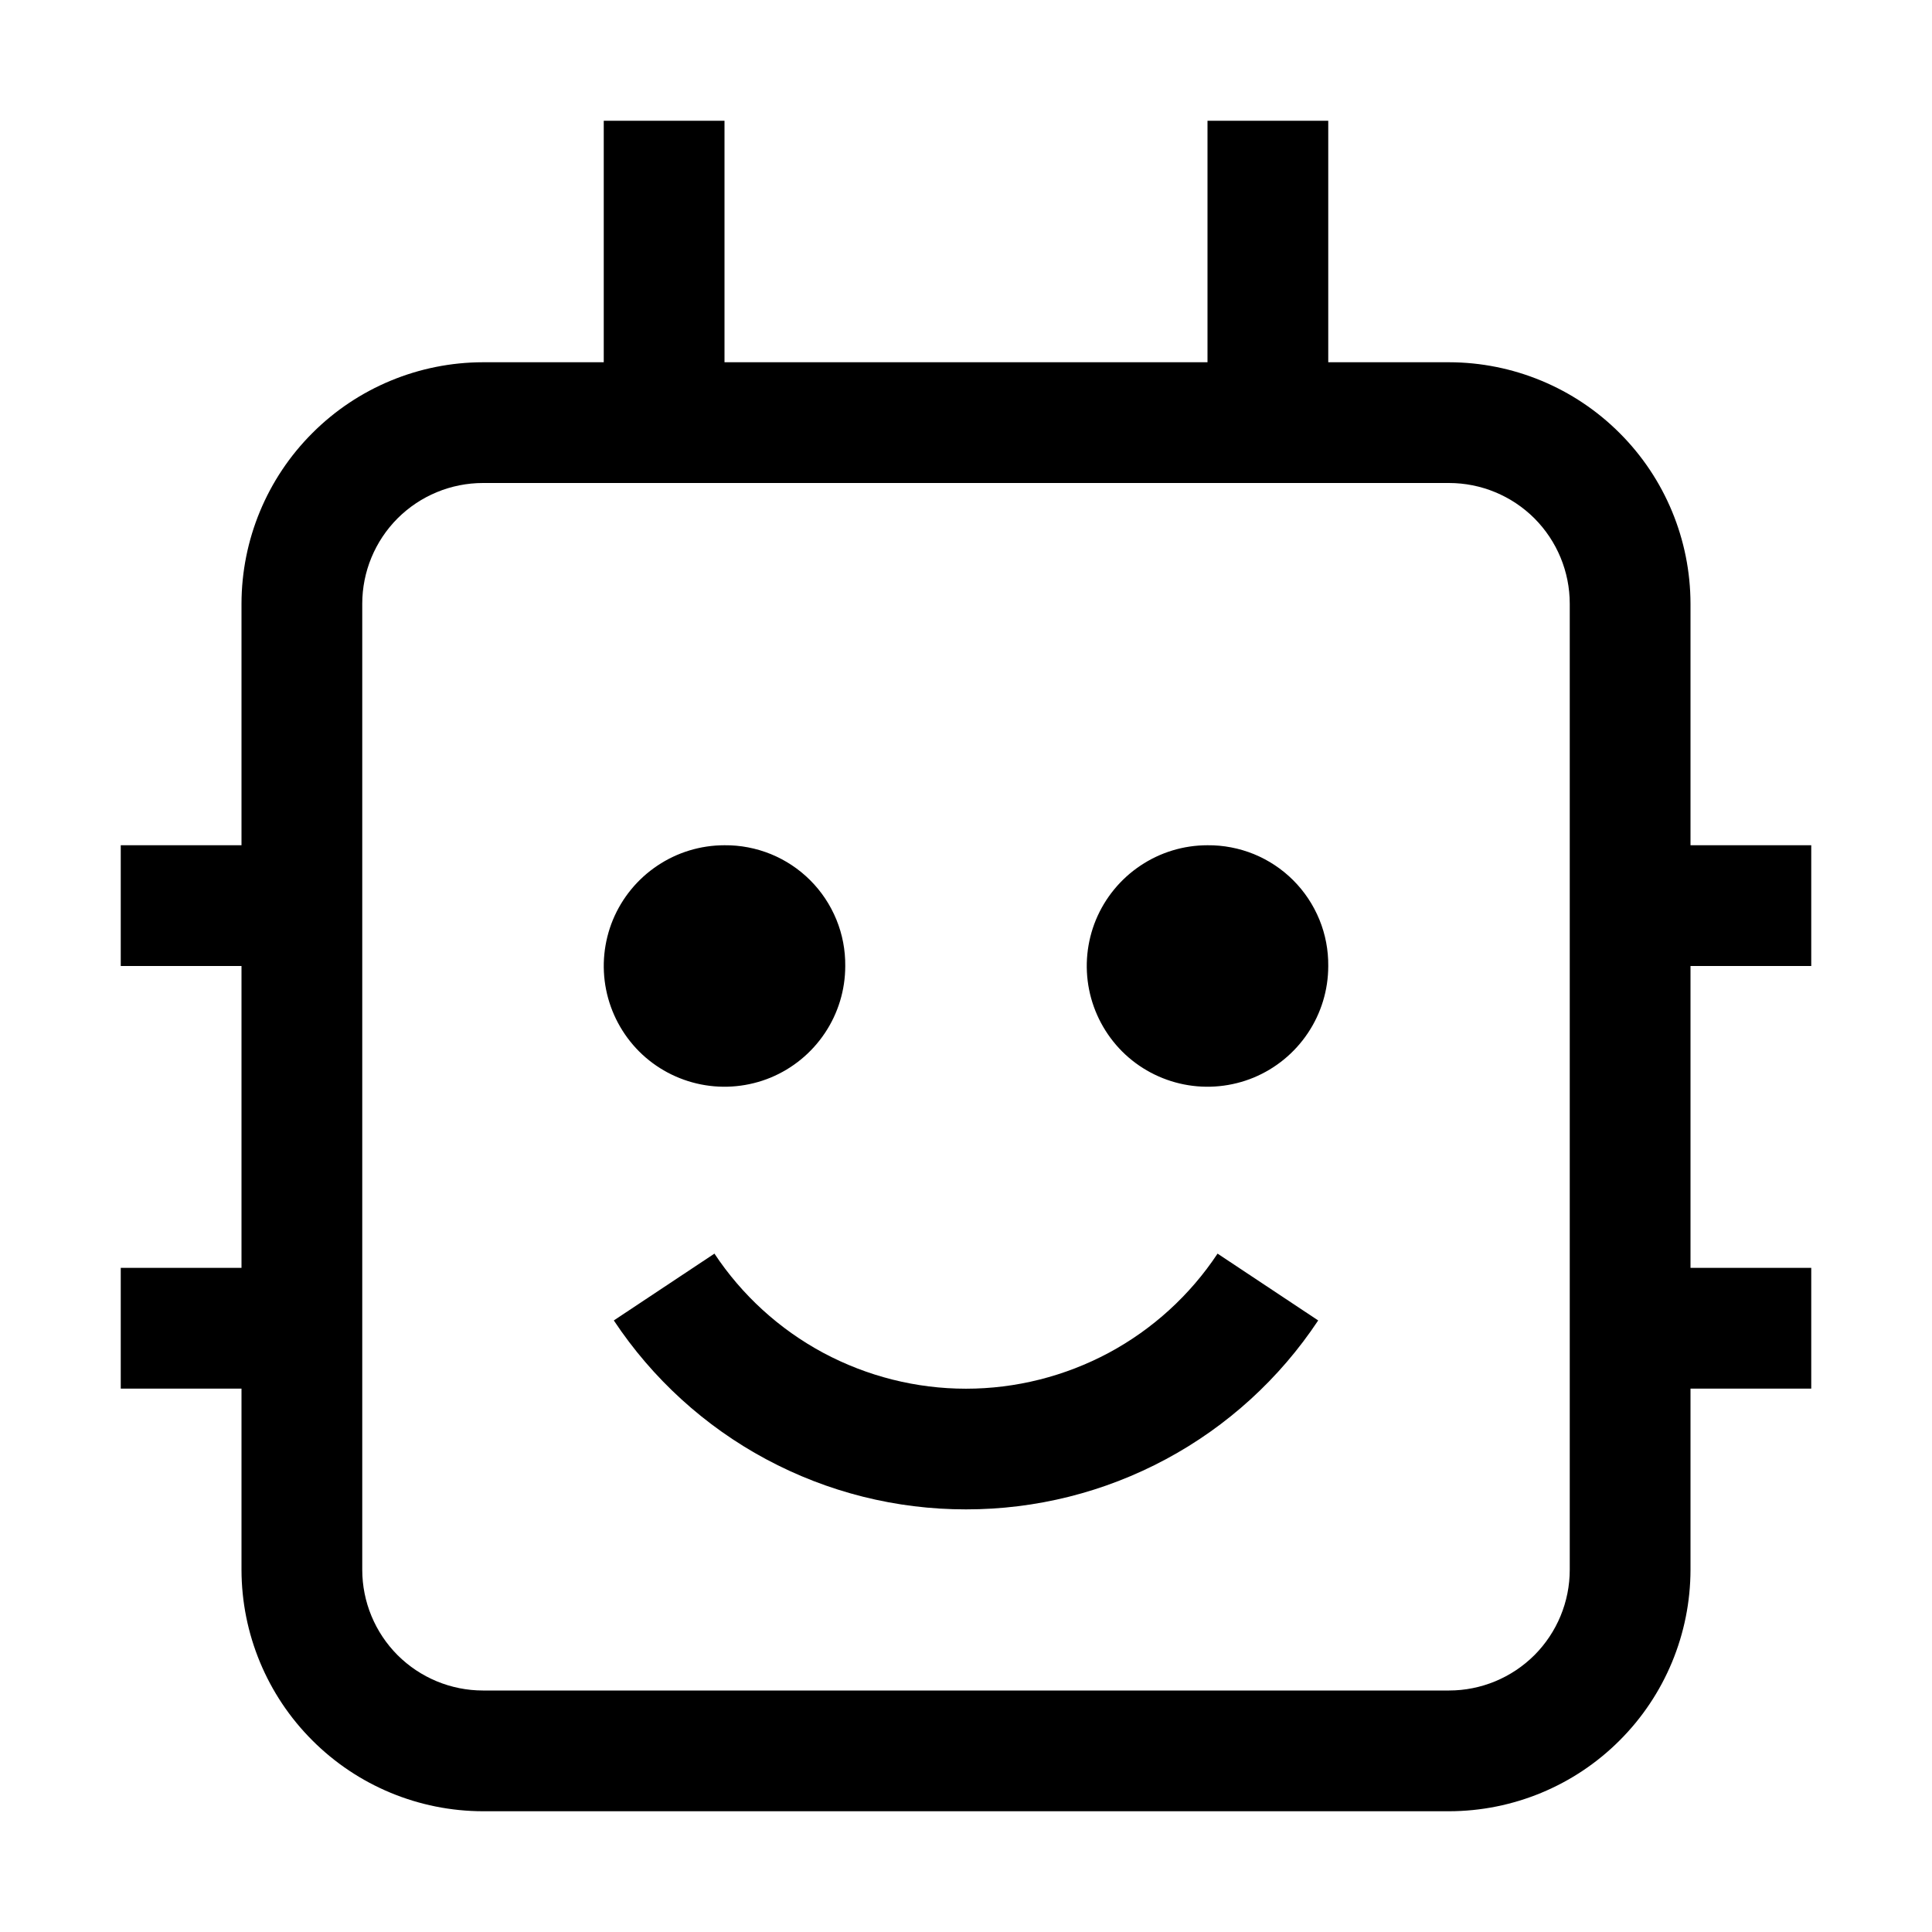 <svg width="24" height="24" viewBox="0 0 24 24" fill="none" xmlns="http://www.w3.org/2000/svg">
<path d="M12 18.75C11.134 18.751 10.281 18.537 9.517 18.127C8.754 17.718 8.104 17.125 7.625 16.403L8.875 15.573C9.217 16.089 9.681 16.512 10.226 16.805C10.772 17.097 11.381 17.251 12 17.251C12.619 17.251 13.228 17.097 13.774 16.805C14.319 16.512 14.783 16.089 15.125 15.573L16.375 16.403C15.896 17.125 15.246 17.718 14.483 18.127C13.719 18.537 12.866 18.751 12 18.75ZM15 10.5C14.703 10.5 14.413 10.588 14.167 10.753C13.92 10.918 13.728 11.152 13.614 11.426C13.501 11.7 13.471 12.002 13.529 12.293C13.587 12.584 13.73 12.851 13.939 13.061C14.149 13.271 14.416 13.413 14.707 13.471C14.998 13.529 15.3 13.499 15.574 13.386C15.848 13.272 16.082 13.08 16.247 12.833C16.412 12.587 16.5 12.297 16.5 12C16.502 11.803 16.465 11.607 16.39 11.424C16.315 11.241 16.205 11.075 16.065 10.935C15.925 10.795 15.759 10.685 15.576 10.61C15.393 10.536 15.197 10.498 15 10.5ZM9 10.5C8.703 10.5 8.413 10.588 8.167 10.753C7.92 10.918 7.728 11.152 7.614 11.426C7.501 11.7 7.471 12.002 7.529 12.293C7.587 12.584 7.73 12.851 7.939 13.061C8.149 13.271 8.416 13.413 8.707 13.471C8.998 13.529 9.3 13.499 9.574 13.386C9.848 13.272 10.082 13.08 10.247 12.833C10.412 12.587 10.5 12.297 10.5 12C10.502 11.803 10.465 11.607 10.39 11.424C10.315 11.241 10.205 11.075 10.065 10.935C9.925 10.795 9.759 10.685 9.576 10.61C9.393 10.536 9.198 10.498 9 10.5Z" fill="black"/>
<path d="M22.5 12V10.5H21V7.5C20.999 6.705 20.683 5.942 20.12 5.38C19.558 4.817 18.795 4.501 18 4.5H16.5V1.5H15V4.5H9V1.5H7.5V4.5H6C5.205 4.501 4.442 4.817 3.88 5.38C3.317 5.942 3.001 6.705 3 7.5V10.5H1.5V12H3V15.75H1.5V17.25H3V19.5C3.001 20.295 3.317 21.058 3.88 21.62C4.442 22.183 5.205 22.499 6 22.5H18C18.795 22.499 19.558 22.183 20.12 21.62C20.683 21.058 20.999 20.295 21 19.5V17.25H22.5V15.75H21V12H22.5ZM19.5 19.5C19.5 19.898 19.342 20.279 19.061 20.561C18.779 20.842 18.398 21 18 21H6C5.602 21 5.221 20.842 4.939 20.561C4.658 20.279 4.5 19.898 4.5 19.5V7.5C4.5 7.102 4.658 6.721 4.939 6.439C5.221 6.158 5.602 6 6 6H18C18.398 6 18.779 6.158 19.061 6.439C19.342 6.721 19.5 7.102 19.5 7.5V19.5Z" fill="black"/>
</svg>
